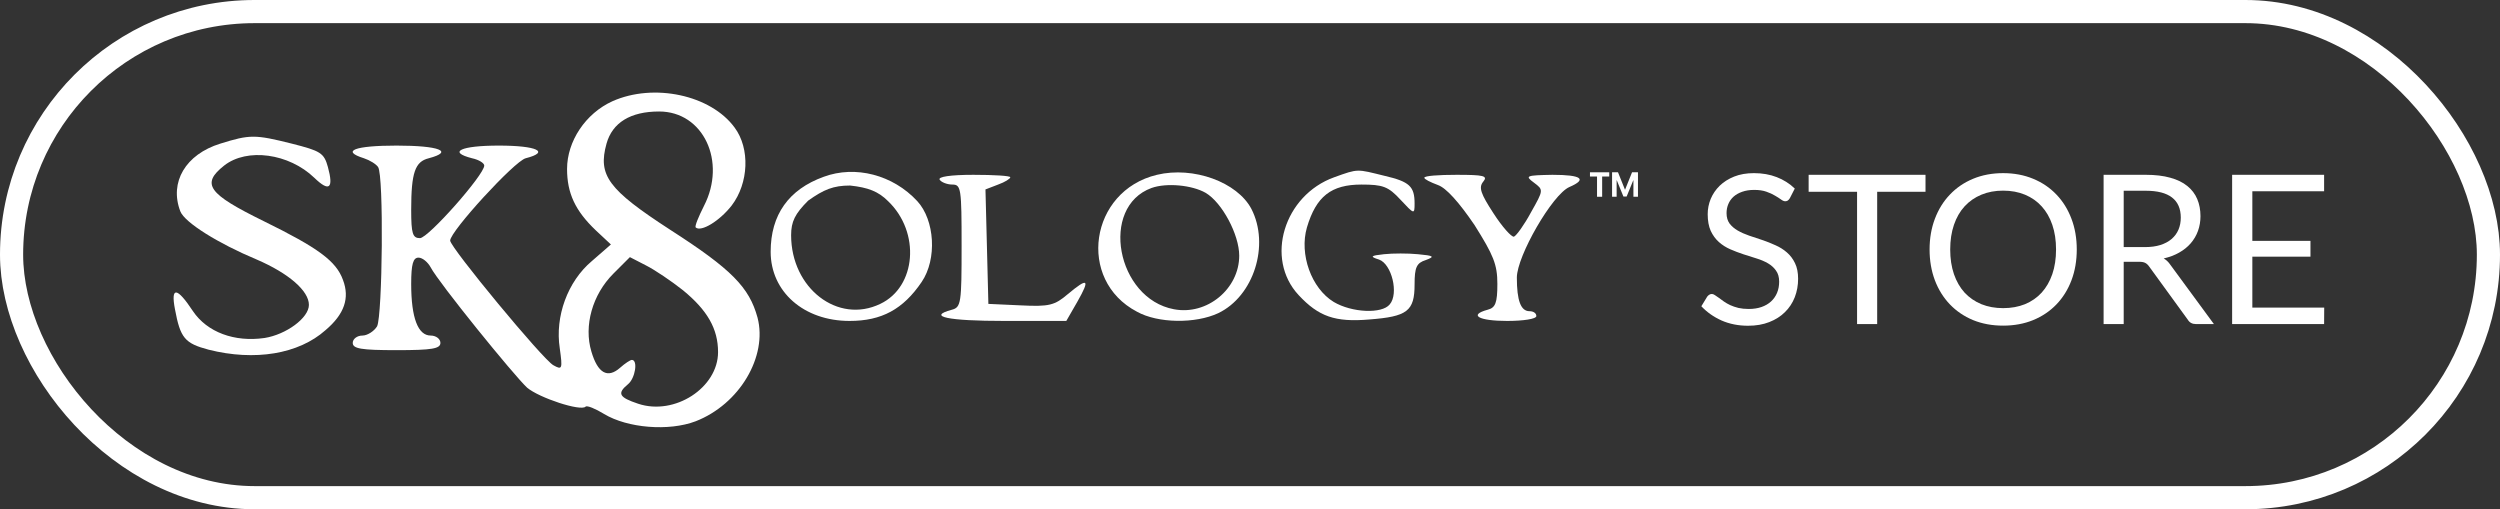 <svg width="216" height="44" viewBox="0 0 216 44" fill="none" xmlns="http://www.w3.org/2000/svg">
<rect x="0" y="0" width="216" height="44" fill="#333333" stroke="none"/>
<path d="M52.908 8.75C50.593 9.802 48.994 12.201 48.994 14.599C48.994 16.703 49.709 18.218 51.477 19.902L52.782 21.122L51.14 22.553C49.036 24.321 47.942 27.351 48.363 30.086C48.615 31.896 48.573 31.98 47.816 31.559C46.932 31.096 38.894 21.375 38.894 20.786C38.894 19.986 44.449 13.926 45.417 13.674C47.563 13.126 46.385 12.579 43.102 12.579C39.82 12.579 38.642 13.126 40.788 13.674C41.377 13.8 41.84 14.094 41.84 14.305C41.84 15.104 37 20.575 36.285 20.575C35.654 20.575 35.527 20.196 35.527 18.134C35.527 14.894 35.864 13.968 37.042 13.674C39.273 13.084 37.926 12.579 34.265 12.579C30.646 12.579 29.425 13.042 31.445 13.674C31.95 13.842 32.497 14.178 32.666 14.431C33.171 15.146 33.044 27.266 32.581 28.192C32.329 28.613 31.74 28.992 31.319 28.992C30.856 28.992 30.477 29.286 30.477 29.623C30.477 30.128 31.193 30.254 34.265 30.254C37.337 30.254 38.052 30.128 38.052 29.623C38.052 29.286 37.674 28.992 37.211 28.992C36.117 28.992 35.527 27.477 35.527 24.531C35.527 22.806 35.696 22.259 36.159 22.259C36.495 22.259 36.958 22.637 37.211 23.1C37.884 24.405 44.407 32.443 45.543 33.495C46.595 34.379 50.172 35.557 50.593 35.136C50.719 35.01 51.435 35.304 52.192 35.767C54.212 36.988 57.789 37.282 60.104 36.398C63.892 34.926 66.332 30.801 65.449 27.435C64.733 24.826 63.218 23.268 57.916 19.86C52.529 16.367 51.645 15.146 52.403 12.411C52.908 10.601 54.465 9.633 56.948 9.633C60.777 9.633 62.797 13.968 60.819 17.798C60.356 18.724 60.02 19.523 60.104 19.649C60.567 20.07 62.166 19.102 63.218 17.756C64.691 15.82 64.817 12.832 63.471 11.022C61.409 8.203 56.485 7.151 52.908 8.75ZM59.01 25.078C61.114 26.803 62.04 28.403 62.04 30.423C62.04 33.495 58.294 35.936 55.138 34.883C53.497 34.336 53.286 34 54.254 33.2C54.886 32.695 55.138 31.096 54.591 31.096C54.465 31.096 54.002 31.391 53.581 31.769C52.487 32.737 51.645 32.232 51.098 30.381C50.425 28.15 51.182 25.457 52.992 23.647L54.423 22.216L55.812 22.932C56.569 23.311 58 24.279 59.01 25.078Z" fill="white"/>
<path d="M19.031 12.411C16.043 13.337 14.612 15.736 15.58 18.261C15.959 19.229 18.862 21.038 22.187 22.427C24.922 23.605 26.69 25.12 26.69 26.341C26.69 27.477 24.712 28.908 22.86 29.202C20.251 29.581 17.894 28.697 16.674 26.888C15.285 24.784 14.738 24.741 15.117 26.719C15.58 29.202 15.959 29.665 18.021 30.212C22.019 31.222 25.806 30.591 28.121 28.529C29.762 27.14 30.225 25.751 29.636 24.194C29.047 22.553 27.489 21.417 22.776 19.102C17.979 16.746 17.347 15.904 19.367 14.305C21.345 12.748 24.965 13.253 27.153 15.357C28.457 16.619 28.836 16.283 28.331 14.431C27.994 13.211 27.7 13.042 25.217 12.411C22.019 11.611 21.598 11.611 19.031 12.411Z" fill="white"/>
<path d="M71.172 15.273C68.142 16.367 66.585 18.555 66.585 21.753C66.585 25.204 69.447 27.729 73.403 27.729C76.18 27.729 78.032 26.719 79.631 24.363C80.978 22.385 80.767 19.018 79.252 17.377C77.148 15.104 73.907 14.263 71.172 15.273ZM76.727 17.377C79.547 20.07 79.168 24.784 76.054 26.256C72.392 28.024 68.353 24.91 68.353 20.323C68.353 19.144 68.689 18.471 69.825 17.335C71.172 16.376 72 16.03 73.445 16.03C75.002 16.198 75.885 16.535 76.727 17.377Z" fill="white"/>
<path d="M99.957 15.104C94.15 16.493 93.013 24.194 98.232 26.93C100.041 27.94 103.282 27.982 105.26 27.056C108.332 25.583 109.721 21.164 108.121 18.05C106.901 15.736 103.113 14.347 99.957 15.104ZM104.166 16.661C105.596 17.503 107.069 20.281 107.069 22.09C107.069 24.952 104.292 27.266 101.43 26.719C96.464 25.794 94.991 17.882 99.494 16.241C100.799 15.778 102.987 15.988 104.166 16.661Z" fill="white"/>
<path d="M115.276 15.315C110.941 16.872 109.258 22.343 112.204 25.499C113.929 27.351 115.36 27.856 118.306 27.603C121.588 27.351 122.22 26.888 122.22 24.573C122.22 23.1 122.388 22.721 123.188 22.469C123.987 22.174 123.903 22.09 122.514 21.964C121.673 21.88 120.326 21.88 119.568 21.964C118.39 22.09 118.348 22.174 119.148 22.427C120.242 22.806 120.873 25.373 120.073 26.299C119.4 27.14 116.791 27.014 115.234 26.088C113.298 24.91 112.246 21.964 112.919 19.649C113.719 16.956 115.023 15.946 117.633 15.946C119.484 15.946 119.947 16.114 120.999 17.251C122.178 18.513 122.22 18.555 122.22 17.587C122.22 16.114 121.799 15.694 119.61 15.188C117.212 14.599 117.38 14.557 115.276 15.315Z" fill="white"/>
<path d="M81.188 15.525C81.314 15.736 81.819 15.946 82.282 15.946C83.04 15.946 83.082 16.283 83.082 21.248C83.082 26.172 83.04 26.551 82.24 26.761C80.052 27.351 81.903 27.729 86.785 27.729H92.129L93.097 26.046C94.192 24.11 94.023 23.942 92.256 25.415C91.12 26.383 90.657 26.509 88.174 26.383L85.396 26.256L85.27 21.291L85.144 16.367L86.238 15.946C86.827 15.736 87.29 15.441 87.29 15.315C87.29 15.188 85.859 15.104 84.092 15.104C82.114 15.104 81.019 15.273 81.188 15.525Z" fill="white"/>
<path d="M123.061 15.357C123.061 15.483 123.566 15.736 124.239 15.988C124.954 16.241 126.048 17.461 127.395 19.439C129.036 22.048 129.373 22.848 129.373 24.531C129.373 26.172 129.205 26.593 128.531 26.761C126.848 27.224 127.774 27.729 130.215 27.729C131.603 27.729 132.74 27.561 132.74 27.308C132.74 27.056 132.487 26.888 132.151 26.888C131.393 26.888 131.056 25.962 131.056 23.984C131.056 22.132 134.128 16.788 135.601 16.156C137.158 15.483 136.653 15.104 134.128 15.104C131.856 15.146 131.73 15.188 132.529 15.778C133.371 16.409 133.371 16.409 132.277 18.345C131.688 19.439 131.014 20.365 130.804 20.449C130.593 20.491 129.794 19.607 129.036 18.429C127.942 16.746 127.732 16.198 128.153 15.694C128.573 15.188 128.195 15.104 125.838 15.104C124.323 15.104 123.061 15.188 123.061 15.357Z" fill="white"/>
<path d="M138.426 17H137.984V15.251H137.373V14.886H139.039V15.251H138.426V17Z" fill="white"/>
<path d="M141.521 17H141.127V15.573H141.116L140.542 16.98H140.263L139.689 15.573H139.677V17H139.283V14.886H139.796L140.396 16.385H140.408L141.009 14.886H141.521V17Z" fill="white"/>
<path d="M154.646 17.119C154.592 17.209 154.532 17.278 154.466 17.326C154.406 17.368 154.331 17.389 154.241 17.389C154.139 17.389 154.019 17.338 153.881 17.236C153.743 17.134 153.569 17.023 153.359 16.903C153.155 16.777 152.906 16.663 152.612 16.561C152.324 16.459 151.973 16.408 151.559 16.408C151.169 16.408 150.824 16.462 150.524 16.57C150.23 16.672 149.981 16.813 149.777 16.993C149.579 17.173 149.429 17.386 149.327 17.632C149.225 17.872 149.174 18.133 149.174 18.415C149.174 18.775 149.261 19.075 149.435 19.315C149.615 19.549 149.849 19.75 150.137 19.918C150.431 20.086 150.761 20.233 151.127 20.359C151.499 20.479 151.877 20.605 152.261 20.737C152.651 20.869 153.029 21.019 153.395 21.187C153.767 21.349 154.097 21.556 154.385 21.808C154.679 22.06 154.913 22.369 155.087 22.735C155.267 23.101 155.357 23.551 155.357 24.085C155.357 24.649 155.261 25.18 155.069 25.678C154.877 26.17 154.595 26.599 154.223 26.965C153.857 27.331 153.404 27.619 152.864 27.829C152.33 28.039 151.721 28.144 151.037 28.144C150.197 28.144 149.435 27.994 148.751 27.694C148.067 27.388 147.482 26.977 146.996 26.461L147.5 25.633C147.548 25.567 147.605 25.513 147.671 25.471C147.743 25.423 147.821 25.399 147.905 25.399C147.983 25.399 148.07 25.432 148.166 25.498C148.268 25.558 148.382 25.636 148.508 25.732C148.634 25.828 148.778 25.933 148.94 26.047C149.102 26.161 149.285 26.266 149.489 26.362C149.699 26.458 149.936 26.539 150.2 26.605C150.464 26.665 150.761 26.695 151.091 26.695C151.505 26.695 151.874 26.638 152.198 26.524C152.522 26.41 152.795 26.251 153.017 26.047C153.245 25.837 153.419 25.588 153.539 25.3C153.659 25.012 153.719 24.691 153.719 24.337C153.719 23.947 153.629 23.629 153.449 23.383C153.275 23.131 153.044 22.921 152.756 22.753C152.468 22.585 152.138 22.444 151.766 22.33C151.394 22.21 151.016 22.09 150.632 21.97C150.248 21.844 149.87 21.7 149.498 21.538C149.126 21.376 148.796 21.166 148.508 20.908C148.22 20.65 147.986 20.329 147.806 19.945C147.632 19.555 147.545 19.075 147.545 18.505C147.545 18.049 147.632 17.608 147.806 17.182C147.986 16.756 148.244 16.378 148.58 16.048C148.922 15.718 149.339 15.454 149.831 15.256C150.329 15.058 150.899 14.959 151.541 14.959C152.261 14.959 152.915 15.073 153.503 15.301C154.097 15.529 154.619 15.859 155.069 16.291L154.646 17.119Z" fill="white"/>
<path d="M166.364 16.57H162.188V28H160.451V16.57H156.266V15.103H166.364V16.57Z" fill="white"/>
<path d="M179.433 21.556C179.433 22.522 179.28 23.41 178.974 24.22C178.668 25.024 178.236 25.717 177.678 26.299C177.12 26.881 176.448 27.334 175.662 27.658C174.882 27.976 174.018 28.135 173.07 28.135C172.122 28.135 171.258 27.976 170.478 27.658C169.698 27.334 169.029 26.881 168.471 26.299C167.913 25.717 167.481 25.024 167.175 24.22C166.869 23.41 166.716 22.522 166.716 21.556C166.716 20.59 166.869 19.705 167.175 18.901C167.481 18.091 167.913 17.395 168.471 16.813C169.029 16.225 169.698 15.769 170.478 15.445C171.258 15.121 172.122 14.959 173.07 14.959C174.018 14.959 174.882 15.121 175.662 15.445C176.448 15.769 177.12 16.225 177.678 16.813C178.236 17.395 178.668 18.091 178.974 18.901C179.28 19.705 179.433 20.59 179.433 21.556ZM177.642 21.556C177.642 20.764 177.534 20.053 177.318 19.423C177.102 18.793 176.796 18.262 176.4 17.83C176.004 17.392 175.524 17.056 174.96 16.822C174.396 16.588 173.766 16.471 173.07 16.471C172.38 16.471 171.753 16.588 171.189 16.822C170.625 17.056 170.142 17.392 169.74 17.83C169.344 18.262 169.038 18.793 168.822 19.423C168.606 20.053 168.498 20.764 168.498 21.556C168.498 22.348 168.606 23.059 168.822 23.689C169.038 24.313 169.344 24.844 169.74 25.282C170.142 25.714 170.625 26.047 171.189 26.281C171.753 26.509 172.38 26.623 173.07 26.623C173.766 26.623 174.396 26.509 174.96 26.281C175.524 26.047 176.004 25.714 176.4 25.282C176.796 24.844 177.102 24.313 177.318 23.689C177.534 23.059 177.642 22.348 177.642 21.556Z" fill="white"/>
<path d="M185.324 21.349C185.828 21.349 186.272 21.289 186.656 21.169C187.046 21.043 187.37 20.869 187.628 20.647C187.892 20.419 188.09 20.149 188.222 19.837C188.354 19.525 188.42 19.18 188.42 18.802C188.42 18.034 188.168 17.455 187.664 17.065C187.16 16.675 186.404 16.48 185.396 16.48H183.488V21.349H185.324ZM191.282 28H189.734C189.416 28 189.182 27.877 189.032 27.631L185.684 23.023C185.582 22.879 185.471 22.777 185.351 22.717C185.237 22.651 185.057 22.618 184.811 22.618H183.488V28H181.751V15.103H185.396C186.212 15.103 186.917 15.187 187.511 15.355C188.105 15.517 188.594 15.754 188.978 16.066C189.368 16.378 189.656 16.756 189.842 17.2C190.028 17.638 190.121 18.13 190.121 18.676C190.121 19.132 190.049 19.558 189.905 19.954C189.761 20.35 189.551 20.707 189.275 21.025C189.005 21.337 188.672 21.604 188.276 21.826C187.886 22.048 187.442 22.216 186.944 22.33C187.166 22.456 187.358 22.639 187.52 22.879L191.282 28Z" fill="white"/>
<path d="M200.812 26.578L200.803 28H192.856V15.103H200.803V16.525H194.602V20.809H199.624V22.177H194.602V26.578H200.812Z" fill="white"/>
<rect x="1" y="1" width="214" height="42" rx="21" stroke="white" stroke-width="2"/>
</svg>
